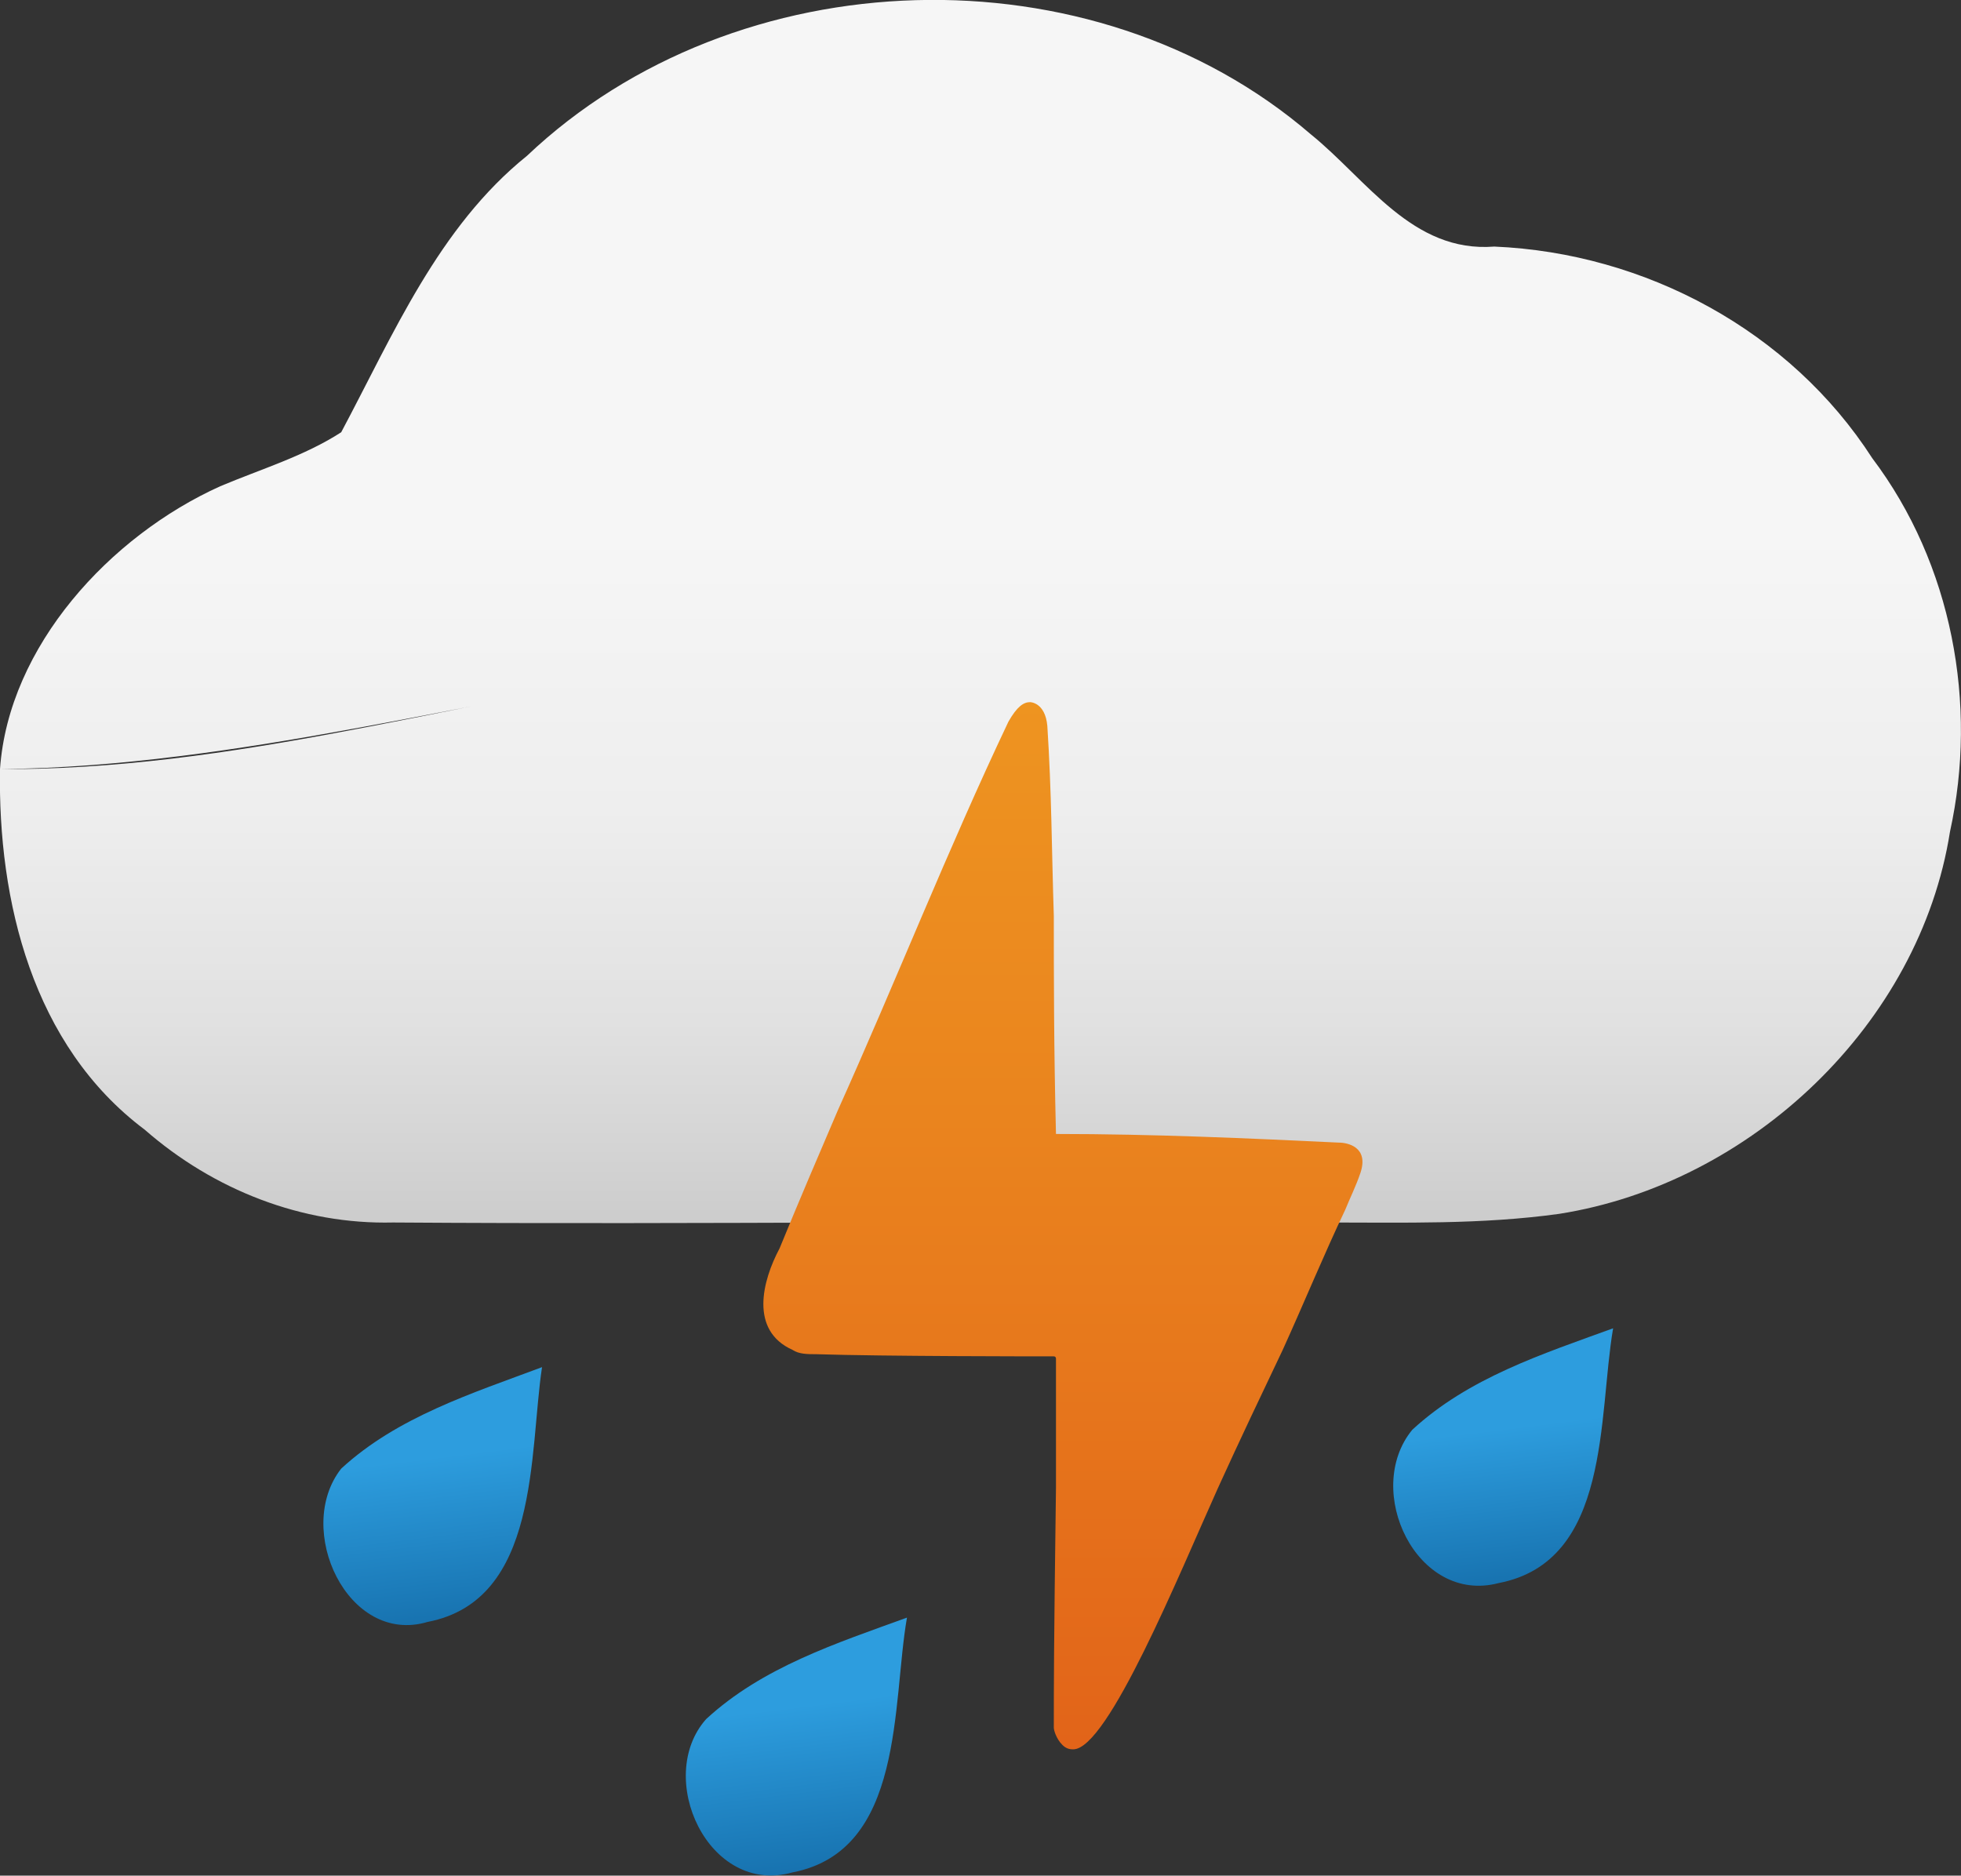 <svg xmlns="http://www.w3.org/2000/svg" xmlns:xlink="http://www.w3.org/1999/xlink" version="1.1" id="Layer_1" x="0px" y="0px" style="enable-background:new 0 0 96 96;" xml:space="preserve" viewBox="2.5 1.58 90.81 86.87">
<rect x="2.5" y="1.58" width="90.81" height="86.87" fill="#333333" stroke="none"/>
<style type="text/css">
	.st0{fill:url(#SVGID_1_);}
	.st1{fill:url(#SVGID_2_);}
	.st2{fill:url(#SVGID_3_);}
	.st3{fill:url(#SVGID_4_);}
	.st4{fill:url(#SVGID_5_);}
	.st5{fill:#E66B01;}
</style>
<linearGradient id="SVGID_1_" gradientUnits="userSpaceOnUse" x1="47.901" y1="96.792" x2="47.901" y2="40.139" gradientTransform="matrix(1 0 0 -1 0 98)">
	<stop offset="0.442" style="stop-color:#F6F6F6"/>
	<stop offset="0.667" style="stop-color:#EEEEEE"/>
	<stop offset="0.842" style="stop-color:#E1E1E1"/>
	<stop offset="0.992" style="stop-color:#CECECE"/>
	<stop offset="1" style="stop-color:#CDCDCD"/>
</linearGradient>
<path class="st0" d="M89.2,22.8c-3.8-5.9-10.5-9.5-17.5-9.8c-3.8,0.3-5.9-3.1-8.5-5.2c-10.1-8.7-26.6-8.2-36.3,1  c-4.1,3.3-6.2,8.3-8.6,12.8c-1.7,1.1-3.7,1.7-5.6,2.5c-5.1,2.3-9.8,7.4-10.2,13.1c11-0.1,22.4-3.4,33.2-4.9  c-10.8,1.4-21.4,4.8-32.4,4.9H2.5C2.4,43.3,4,50,9.2,53.9c3.2,2.8,7.3,4.4,11.5,4.3c14.4,0.1,28.8-0.1,43.2,0  c3.6,0,7.2,0.1,10.8-0.4c8.9-1.4,16.7-8.8,18.1-17.7C94.1,34.2,92.9,27.7,89.2,22.8z"/>
<g id="_x23_199be2ff">
	
		<linearGradient id="SVGID_2_" gradientUnits="userSpaceOnUse" x1="38.876" y1="21.937" x2="38.876" y2="10.845" gradientTransform="matrix(0.992 -0.123 -0.123 -0.992 3.119 103.76)">
		<stop offset="0.308" style="stop-color:#2D9DDE"/>
		<stop offset="1" style="stop-color:#1772AF"/>
	</linearGradient>
	<path class="st1" d="M35.2,81.2c2.6-2.4,6-3.5,9.3-4.7c-0.7,4-0.1,10.8-5.3,11.8C35.3,89.4,32.8,83.9,35.2,81.2z"/>
	
		<linearGradient id="SVGID_3_" gradientUnits="userSpaceOnUse" x1="73.017" y1="30.473" x2="73.017" y2="20.088" gradientTransform="matrix(0.992 -0.123 -0.123 -0.992 3.119 103.76)">
		<stop offset="0.308" style="stop-color:#2D9DDE"/>
		<stop offset="1" style="stop-color:#1772AF"/>
	</linearGradient>
	<path class="st2" d="M67.9,67.8c2.6-2.4,6-3.5,9.3-4.7c-0.7,4.1-0.1,10.8-5.3,11.8C68.1,75.9,65.6,70.6,67.9,67.8z"/>
	
		<linearGradient id="SVGID_4_" gradientUnits="userSpaceOnUse" x1="23.6" y1="35.466" x2="23.6" y2="24.373" gradientTransform="matrix(0.992 -0.123 -0.123 -0.992 3.119 103.76)">
		<stop offset="0.308" style="stop-color:#2D9DDE"/>
		<stop offset="1" style="stop-color:#1772AF"/>
	</linearGradient>
	<path class="st3" d="M18.3,69.6c2.6-2.4,6.1-3.5,9.3-4.7c-0.6,4-0.1,10.8-5.3,11.8C18.6,77.8,16.1,72.4,18.3,69.6z"/>
</g>
<g>
	
		<linearGradient id="SVGID_5_" gradientUnits="userSpaceOnUse" x1="51.746" y1="63.932" x2="51.746" y2="15.61" gradientTransform="matrix(1 0 0 -1 0 98)">
		<stop offset="0" style="stop-color:#EE9420"/>
		<stop offset="0.399" style="stop-color:#EA841E"/>
		<stop offset="1" style="stop-color:#E26419"/>
	</linearGradient>
	<path class="st4" d="M51.4,54.1C51.3,54.1,51.3,54.1,51.4,54.1c-0.1-4-0.1-7.4-0.1-10.1c-0.1-3.1-0.1-5.7-0.3-8.8   c-0.1-1.1-0.8-1.1-0.8-1.1l0,0c-0.3,0-0.6,0.2-1,0.9c-2.8,5.9-5.2,12-7.9,18c-0.9,2.1-1.8,4.2-2.7,6.4l0,0   c-0.8,1.5-1.4,3.8,0.6,4.7c0.3,0.2,0.7,0.2,1.1,0.2c3.1,0.1,10.2,0.1,11,0.1c0.1,0,0.1,0.1,0.1,0.1c0,0.6,0,6,0,6l0,0l0,0l0,0   c-0.1,7.4-0.1,9.2-0.1,11.1c0,0.1,0.1,0.5,0.4,0.8c0.2,0.2,0.4,0.2,0.5,0.2c1.6,0,4.9-8.1,6.7-12.1c-0.1,0-0.2,0-0.3,0   c0.1,0,0.2,0,0.3,0c1-2.2,2-4.3,3-6.4c1-2.2,1.9-4.4,2.9-6.5c0.2-0.5,0.5-1.1,0.7-1.7c0,0-0.2,0.4,0,0c0.4-1.2-0.6-1.4-1-1.4   C60.3,54.3,55.9,54.1,51.4,54.1z"/>
	<path class="st5" d="M58.9,70.3L58.9,70.3L58.9,70.3z"/>
</g>
</svg>